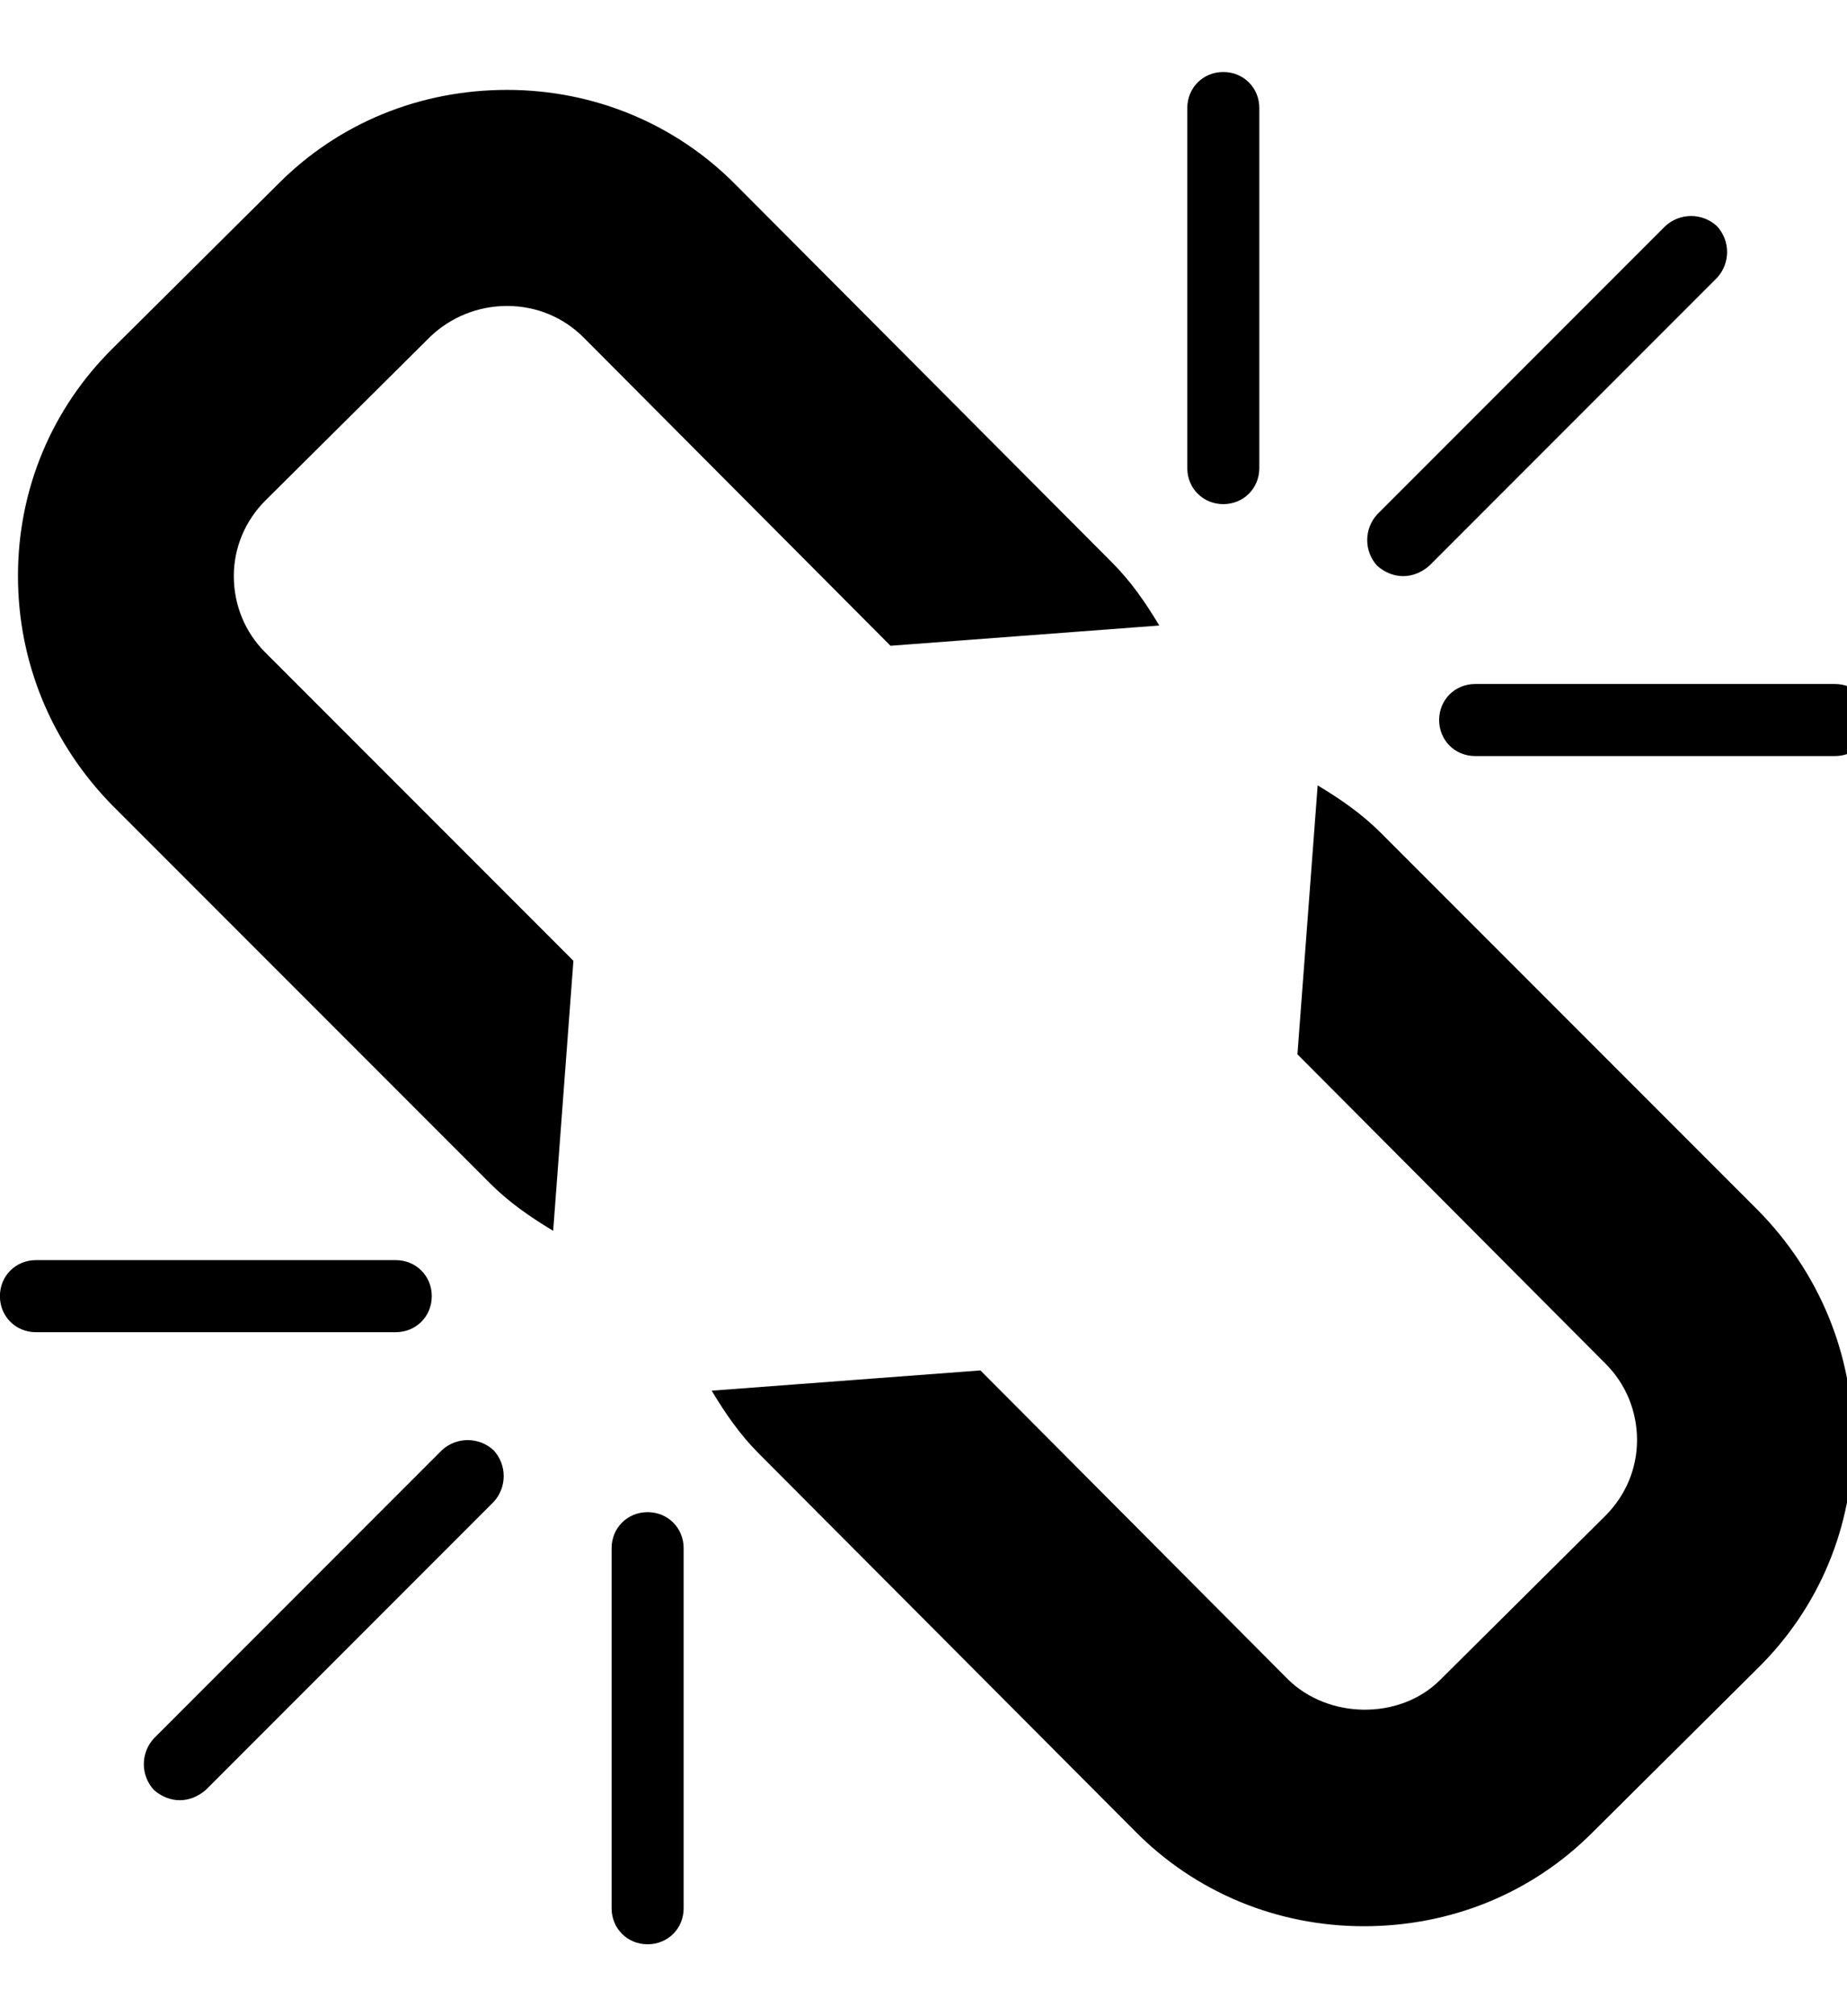 <!-- Generated by IcoMoon.io -->
<svg version="1.1" xmlns="http://www.w3.org/2000/svg" width="22" height="24" viewBox="0 0 22 24">
<title>chain-broken</title>
<path d="M5.879 17.879l-3.429 3.429c-0.094 0.080-0.201 0.121-0.308 0.121s-0.214-0.040-0.308-0.121c-0.161-0.174-0.161-0.442 0-0.616l3.429-3.429c0.174-0.161 0.442-0.161 0.616 0 0.161 0.174 0.161 0.442 0 0.616zM8.143 18.429v4.286c0 0.241-0.187 0.429-0.429 0.429s-0.429-0.188-0.429-0.429v-4.286c0-0.241 0.188-0.429 0.429-0.429s0.429 0.188 0.429 0.429zM5.143 15.429c0 0.241-0.188 0.429-0.429 0.429h-4.286c-0.241 0-0.429-0.188-0.429-0.429s0.188-0.429 0.429-0.429h4.286c0.241 0 0.429 0.188 0.429 0.429zM22.071 17.143c0 1.031-0.402 1.996-1.138 2.719l-1.969 1.955c-0.723 0.723-1.688 1.112-2.719 1.112s-2.009-0.402-2.732-1.138l-4.473-4.487c-0.228-0.228-0.402-0.482-0.563-0.75l3.201-0.241 3.656 3.67c0.482 0.482 1.339 0.496 1.821 0.013l1.969-1.955c0.241-0.241 0.375-0.563 0.375-0.897 0-0.348-0.134-0.67-0.375-0.911l-3.67-3.683 0.241-3.201c0.268 0.161 0.522 0.335 0.75 0.563l4.5 4.5c0.723 0.737 1.125 1.701 1.125 2.732zM13.808 7.446l-3.201 0.241-3.656-3.67c-0.241-0.241-0.563-0.375-0.911-0.375s-0.67 0.134-0.911 0.362l-1.969 1.955c-0.241 0.241-0.375 0.563-0.375 0.897 0 0.348 0.134 0.67 0.375 0.911l3.67 3.67-0.241 3.214c-0.268-0.161-0.522-0.335-0.75-0.563l-4.5-4.5c-0.723-0.737-1.125-1.701-1.125-2.732s0.402-1.996 1.138-2.719l1.969-1.955c0.723-0.723 1.688-1.112 2.719-1.112s2.009 0.402 2.732 1.138l4.473 4.487c0.228 0.228 0.402 0.482 0.563 0.75zM22.286 8.571c0 0.241-0.188 0.429-0.429 0.429h-4.286c-0.241 0-0.429-0.188-0.429-0.429s0.188-0.429 0.429-0.429h4.286c0.241 0 0.429 0.188 0.429 0.429zM15 1.286v4.286c0 0.241-0.188 0.429-0.429 0.429s-0.429-0.188-0.429-0.429v-4.286c0-0.241 0.188-0.429 0.429-0.429s0.429 0.188 0.429 0.429zM20.451 3.308l-3.429 3.429c-0.094 0.080-0.201 0.121-0.308 0.121s-0.214-0.040-0.308-0.121c-0.161-0.174-0.161-0.442 0-0.616l3.429-3.429c0.174-0.161 0.442-0.161 0.616 0 0.161 0.174 0.161 0.442 0 0.616z"></path>
</svg>
